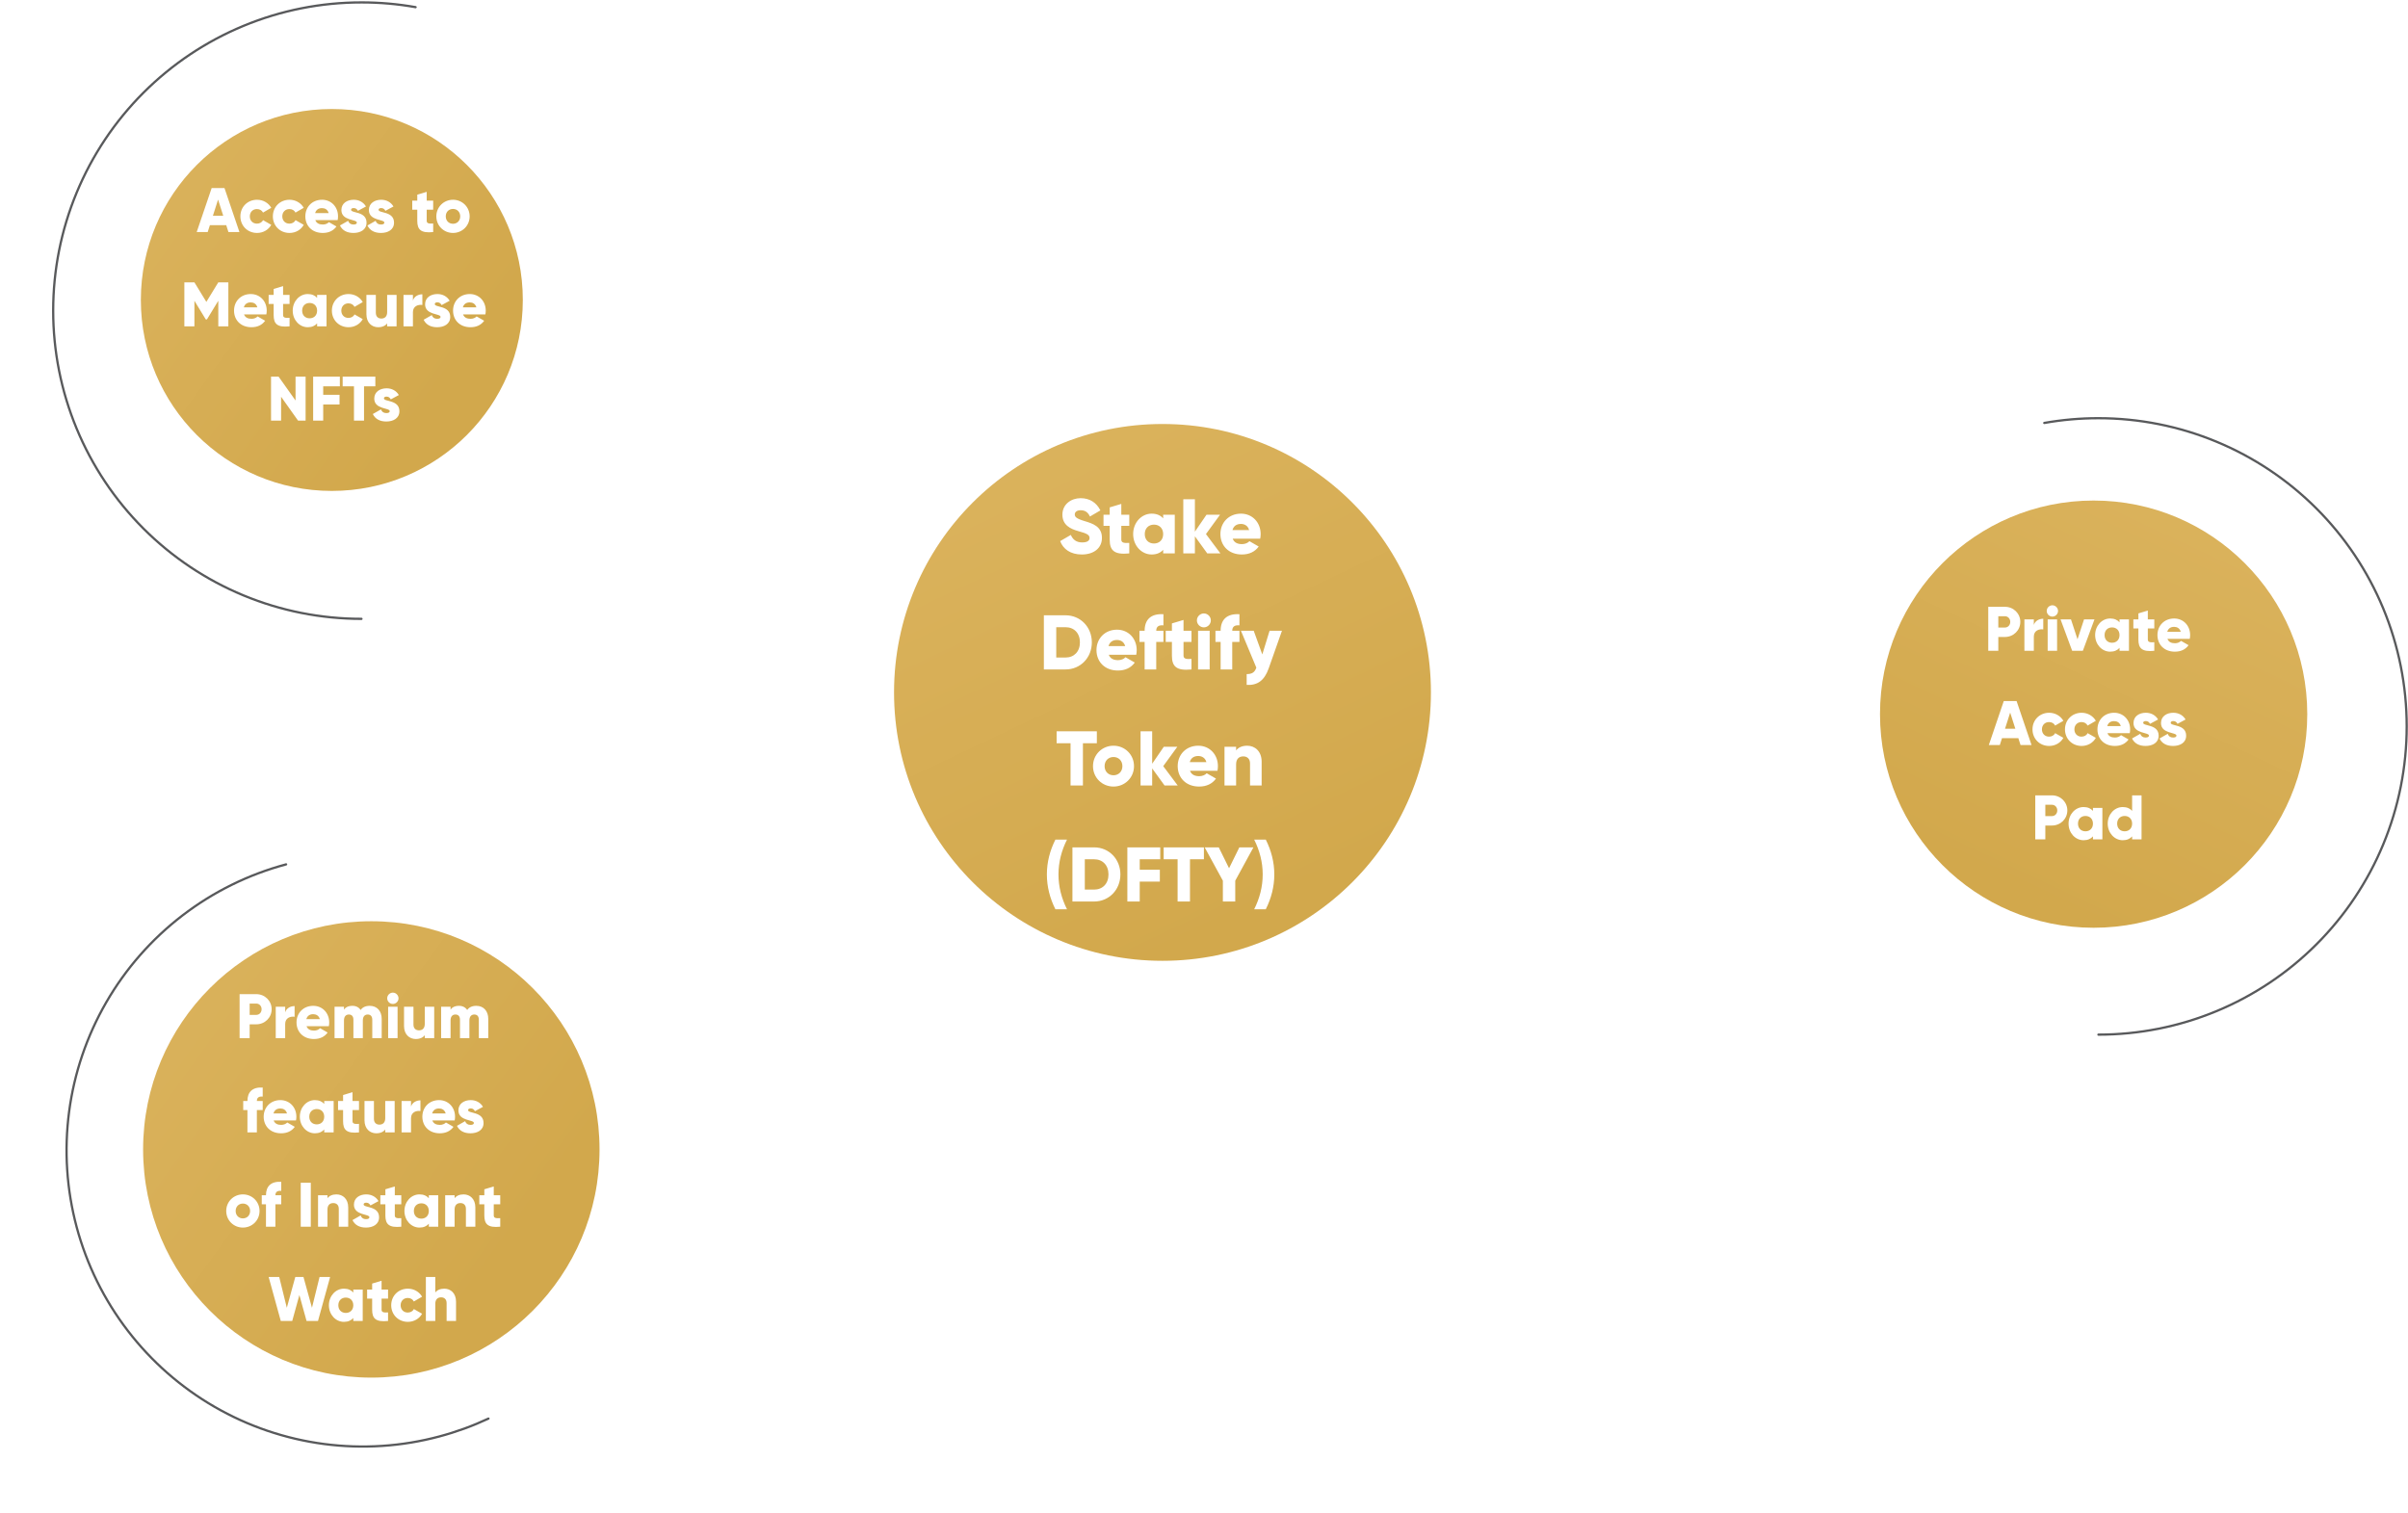 <svg width="996" height="626" viewBox="0 0 996 626" fill="none" xmlns="http://www.w3.org/2000/svg">
<rect x="206.588" y="156.379" width="18.788" height="247.554" transform="rotate(-56.703 206.588 156.379)" fill="white"/>
<rect x="567.104" y="302.771" width="18.052" height="259.664" transform="rotate(-90 567.104 302.771)" fill="white"/>
<rect width="18.052" height="193.619" transform="matrix(-0.633 -0.774 -0.774 0.633 401.322 334.976)" fill="white"/>
<g filter="url(#filter0_f_928_134)">
<circle cx="138.374" cy="124.374" r="63.374" fill="white" fill-opacity="0.8"/>
</g>
<g filter="url(#filter1_f_928_134)">
<circle cx="861.374" cy="317.374" r="63.374" fill="white"/>
</g>
<g opacity="0.7" filter="url(#filter2_f_928_134)">
<circle cx="156.5" cy="506.5" r="75.5" fill="white"/>
</g>
<circle cx="480.875" cy="289.785" r="93.722" fill="#61DB94"/>
<circle cx="480.872" cy="289.785" r="87.474" fill="white"/>
<circle cx="136.617" cy="124.451" r="95.07" fill="white"/>
<circle cx="137.253" cy="124.087" r="78.995" fill="url(#paint0_linear_928_134)"/>
<path d="M171.898 2.961C164.505 1.649 157.01 0.993 149.502 1C132.758 0.999 116.178 4.295 100.708 10.702C85.239 17.108 71.182 26.499 59.342 38.338C47.502 50.177 38.11 64.233 31.702 79.702C25.294 95.171 21.996 111.751 21.996 128.494C21.994 145.239 25.291 161.82 31.699 177.29C38.106 192.761 47.498 206.817 59.338 218.658C71.178 230.498 85.235 239.89 100.706 246.297C116.176 252.704 132.757 256.001 149.502 256" stroke="url(#paint1_linear_928_134)" stroke-width="0.937" stroke-miterlimit="10" stroke-linecap="round"/>
<path d="M94.488 96H99.038L92.85 77.8H87.546L81.358 96H85.908L86.818 93.14H93.578L94.488 96ZM88.066 89.24L90.198 82.558L92.33 89.24H88.066ZM106.319 96.364C108.867 96.364 111.077 95.038 112.195 93.01L108.789 91.06C108.373 91.97 107.411 92.516 106.267 92.516C104.577 92.516 103.329 91.294 103.329 89.5C103.329 87.706 104.577 86.484 106.267 86.484C107.411 86.484 108.347 87.03 108.789 87.94L112.195 85.964C111.077 83.962 108.841 82.636 106.319 82.636C102.367 82.636 99.429 85.626 99.429 89.5C99.429 93.374 102.367 96.364 106.319 96.364ZM119.751 96.364C122.299 96.364 124.509 95.038 125.627 93.01L122.221 91.06C121.805 91.97 120.843 92.516 119.699 92.516C118.009 92.516 116.761 91.294 116.761 89.5C116.761 87.706 118.009 86.484 119.699 86.484C120.843 86.484 121.779 87.03 122.221 87.94L125.627 85.964C124.509 83.962 122.273 82.636 119.751 82.636C115.799 82.636 112.861 85.626 112.861 89.5C112.861 93.374 115.799 96.364 119.751 96.364ZM130.427 91.06H139.657C139.761 90.566 139.813 90.046 139.813 89.5C139.813 85.574 137.005 82.636 133.209 82.636C129.101 82.636 126.293 85.626 126.293 89.5C126.293 93.374 129.049 96.364 133.495 96.364C135.965 96.364 137.889 95.454 139.163 93.686L136.043 91.892C135.523 92.464 134.613 92.88 133.547 92.88C132.117 92.88 130.921 92.412 130.427 91.06ZM130.349 88.148C130.713 86.822 131.701 86.094 133.183 86.094C134.353 86.094 135.523 86.64 135.939 88.148H130.349ZM145.209 86.796C145.209 86.328 145.625 86.068 146.301 86.068C147.159 86.068 147.679 86.536 148.043 87.212L151.371 85.418C150.279 83.572 148.407 82.636 146.301 82.636C143.597 82.636 141.205 84.066 141.205 86.9C141.205 91.398 147.601 90.644 147.601 92.074C147.601 92.594 147.133 92.88 146.197 92.88C145.053 92.88 144.325 92.334 143.987 91.346L140.607 93.27C141.621 95.376 143.597 96.364 146.197 96.364C149.005 96.364 151.605 95.09 151.605 92.1C151.605 87.29 145.209 88.278 145.209 86.796ZM156.584 86.796C156.584 86.328 157 86.068 157.676 86.068C158.534 86.068 159.054 86.536 159.418 87.212L162.746 85.418C161.654 83.572 159.782 82.636 157.676 82.636C154.972 82.636 152.58 84.066 152.58 86.9C152.58 91.398 158.976 90.644 158.976 92.074C158.976 92.594 158.508 92.88 157.572 92.88C156.428 92.88 155.7 92.334 155.362 91.346L151.982 93.27C152.996 95.376 154.972 96.364 157.572 96.364C160.38 96.364 162.98 95.09 162.98 92.1C162.98 87.29 156.584 88.278 156.584 86.796ZM179.172 86.744V83H176.494V79.36L172.594 80.53V83H170.514V86.744H172.594V91.346C172.594 94.986 174.076 96.52 179.172 96V92.464C177.456 92.568 176.494 92.464 176.494 91.346V86.744H179.172ZM187.366 96.364C191.188 96.364 194.256 93.374 194.256 89.5C194.256 85.626 191.188 82.636 187.366 82.636C183.544 82.636 180.476 85.626 180.476 89.5C180.476 93.374 183.544 96.364 187.366 96.364ZM187.366 92.568C185.676 92.568 184.376 91.346 184.376 89.5C184.376 87.654 185.676 86.432 187.366 86.432C189.056 86.432 190.356 87.654 190.356 89.5C190.356 91.346 189.056 92.568 187.366 92.568ZM94.453 116.8H90.293L85.353 124.886L80.413 116.8H76.253V135H80.413V124.418L85.119 132.14H85.587L90.293 124.418V135H94.453V116.8ZM100.935 130.06H110.165C110.269 129.566 110.321 129.046 110.321 128.5C110.321 124.574 107.513 121.636 103.717 121.636C99.609 121.636 96.802 124.626 96.802 128.5C96.802 132.374 99.558 135.364 104.003 135.364C106.473 135.364 108.397 134.454 109.671 132.686L106.551 130.892C106.031 131.464 105.121 131.88 104.055 131.88C102.625 131.88 101.429 131.412 100.935 130.06ZM100.857 127.148C101.221 125.822 102.209 125.094 103.691 125.094C104.861 125.094 106.031 125.64 106.447 127.148H100.857ZM119.771 125.744V122H117.093V118.36L113.193 119.53V122H111.113V125.744H113.193V130.346C113.193 133.986 114.675 135.52 119.771 135V131.464C118.055 131.568 117.093 131.464 117.093 130.346V125.744H119.771ZM131.163 122V123.222C130.305 122.234 129.031 121.636 127.289 121.636C123.883 121.636 121.075 124.626 121.075 128.5C121.075 132.374 123.883 135.364 127.289 135.364C129.031 135.364 130.305 134.766 131.163 133.778V135H135.063V122H131.163ZM128.069 131.672C126.275 131.672 124.975 130.45 124.975 128.5C124.975 126.55 126.275 125.328 128.069 125.328C129.863 125.328 131.163 126.55 131.163 128.5C131.163 130.45 129.863 131.672 128.069 131.672ZM144.164 135.364C146.712 135.364 148.922 134.038 150.04 132.01L146.634 130.06C146.218 130.97 145.256 131.516 144.112 131.516C142.422 131.516 141.174 130.294 141.174 128.5C141.174 126.706 142.422 125.484 144.112 125.484C145.256 125.484 146.192 126.03 146.634 126.94L150.04 124.964C148.922 122.962 146.686 121.636 144.164 121.636C140.212 121.636 137.274 124.626 137.274 128.5C137.274 132.374 140.212 135.364 144.164 135.364ZM160.135 122V129.098C160.135 130.944 159.147 131.776 157.717 131.776C156.469 131.776 155.455 131.022 155.455 129.41V122H151.555V129.982C151.555 133.492 153.791 135.364 156.417 135.364C158.133 135.364 159.433 134.74 160.135 133.778V135H164.035V122H160.135ZM170.795 124.314V122H166.895V135H170.795V129.124C170.795 126.55 173.083 125.9 174.695 126.16V121.74C173.057 121.74 171.315 122.572 170.795 124.314ZM179.829 125.796C179.829 125.328 180.245 125.068 180.921 125.068C181.779 125.068 182.299 125.536 182.663 126.212L185.991 124.418C184.899 122.572 183.027 121.636 180.921 121.636C178.217 121.636 175.825 123.066 175.825 125.9C175.825 130.398 182.221 129.644 182.221 131.074C182.221 131.594 181.753 131.88 180.817 131.88C179.673 131.88 178.945 131.334 178.607 130.346L175.227 132.27C176.241 134.376 178.217 135.364 180.817 135.364C183.625 135.364 186.225 134.09 186.225 131.1C186.225 126.29 179.829 127.278 179.829 125.796ZM191.529 130.06H200.759C200.863 129.566 200.915 129.046 200.915 128.5C200.915 124.574 198.107 121.636 194.311 121.636C190.203 121.636 187.395 124.626 187.395 128.5C187.395 132.374 190.151 135.364 194.597 135.364C197.067 135.364 198.991 134.454 200.265 132.686L197.145 130.892C196.625 131.464 195.715 131.88 194.649 131.88C193.219 131.88 192.023 131.412 191.529 130.06ZM191.451 127.148C191.815 125.822 192.803 125.094 194.285 125.094C195.455 125.094 196.625 125.64 197.041 127.148H191.451ZM122.245 155.8V165.68L115.225 155.8H112.105V174H116.265V164.12L123.285 174H126.405V155.8H122.245ZM140.573 159.804V155.8H129.523V174H133.683V167.318H140.443V163.314H133.683V159.804H140.573ZM155.251 155.8H141.731V159.804H146.411V174H150.571V159.804H155.251V155.8ZM158.806 164.796C158.806 164.328 159.222 164.068 159.898 164.068C160.756 164.068 161.276 164.536 161.64 165.212L164.968 163.418C163.876 161.572 162.004 160.636 159.898 160.636C157.194 160.636 154.802 162.066 154.802 164.9C154.802 169.398 161.198 168.644 161.198 170.074C161.198 170.594 160.73 170.88 159.794 170.88C158.65 170.88 157.922 170.334 157.584 169.346L154.204 171.27C155.218 173.376 157.194 174.364 159.794 174.364C162.602 174.364 165.202 173.09 165.202 170.1C165.202 165.29 158.806 166.278 158.806 164.796Z" fill="white"/>
<circle cx="153.461" cy="475.364" r="105.77" fill="white"/>
<circle cx="153.586" cy="475.485" r="94.395" fill="url(#paint2_linear_928_134)"/>
<path d="M202.042 586.827C195.506 589.883 188.714 592.356 181.744 594.217C166.205 598.382 149.999 599.445 134.049 597.347C118.099 595.248 102.719 590.028 88.787 581.985C74.855 573.942 62.643 563.234 52.85 550.471C43.056 537.709 35.873 523.142 31.709 507.603C27.544 492.063 26.48 475.856 28.579 459.905C30.679 443.955 35.899 428.574 43.943 414.641C51.987 400.709 62.697 388.497 75.461 378.704C88.225 368.911 102.793 361.728 118.333 357.565" stroke="url(#paint3_linear_928_134)" stroke-width="0.937" stroke-miterlimit="10" stroke-linecap="round"/>
<path d="M105.992 411.249H99.102V429.449H103.262V423.729H105.992C109.58 423.729 112.362 420.947 112.362 417.489C112.362 414.031 109.58 411.249 105.992 411.249ZM105.992 419.829H103.262V415.149H105.992C107.266 415.149 108.202 416.163 108.202 417.489C108.202 418.815 107.266 419.829 105.992 419.829ZM117.954 418.763V416.449H114.054V429.449H117.954V423.573C117.954 420.999 120.242 420.349 121.854 420.609V416.189C120.216 416.189 118.474 417.021 117.954 418.763ZM126.78 424.509H136.01C136.114 424.015 136.166 423.495 136.166 422.949C136.166 419.023 133.358 416.085 129.562 416.085C125.454 416.085 122.646 419.075 122.646 422.949C122.646 426.823 125.402 429.813 129.848 429.813C132.318 429.813 134.242 428.903 135.516 427.135L132.396 425.341C131.876 425.913 130.966 426.329 129.9 426.329C128.47 426.329 127.274 425.861 126.78 424.509ZM126.702 421.597C127.066 420.271 128.054 419.543 129.536 419.543C130.706 419.543 131.876 420.089 132.292 421.597H126.702ZM152.938 416.085C151.092 416.085 149.896 416.761 149.168 417.801C148.44 416.709 147.296 416.085 145.762 416.085C144.02 416.085 142.876 416.761 142.278 417.645V416.449H138.378V429.449H142.278V422.117C142.278 420.583 143.006 419.673 144.306 419.673C145.554 419.673 146.178 420.505 146.178 421.805V429.449H150.078V422.117C150.078 420.583 150.806 419.673 152.106 419.673C153.354 419.673 153.978 420.505 153.978 421.805V429.449H157.878V421.467C157.878 418.217 155.928 416.085 152.938 416.085ZM162.494 415.305C163.768 415.305 164.834 414.239 164.834 412.965C164.834 411.691 163.768 410.625 162.494 410.625C161.22 410.625 160.154 411.691 160.154 412.965C160.154 414.239 161.22 415.305 162.494 415.305ZM160.544 429.449H164.444V416.449H160.544V429.449ZM175.696 416.449V423.547C175.696 425.393 174.708 426.225 173.278 426.225C172.03 426.225 171.016 425.471 171.016 423.859V416.449H167.116V424.431C167.116 427.941 169.352 429.813 171.978 429.813C173.694 429.813 174.994 429.189 175.696 428.227V429.449H179.596V416.449H175.696ZM197.016 416.085C195.17 416.085 193.974 416.761 193.246 417.801C192.518 416.709 191.374 416.085 189.84 416.085C188.098 416.085 186.954 416.761 186.356 417.645V416.449H182.456V429.449H186.356V422.117C186.356 420.583 187.084 419.673 188.384 419.673C189.632 419.673 190.256 420.505 190.256 421.805V429.449H194.156V422.117C194.156 420.583 194.884 419.673 196.184 419.673C197.432 419.673 198.056 420.505 198.056 421.805V429.449H201.956V421.467C201.956 418.217 200.006 416.085 197.016 416.085ZM108.661 453.629V449.885C104.345 449.625 102.343 451.809 102.343 455.449H100.601V459.193H102.343V468.449H106.243V459.193H108.661V455.449H106.243C106.243 453.941 107.205 453.499 108.661 453.629ZM113.196 463.509H122.426C122.53 463.015 122.582 462.495 122.582 461.949C122.582 458.023 119.774 455.085 115.978 455.085C111.87 455.085 109.062 458.075 109.062 461.949C109.062 465.823 111.818 468.813 116.264 468.813C118.734 468.813 120.658 467.903 121.932 466.135L118.812 464.341C118.292 464.913 117.382 465.329 116.316 465.329C114.886 465.329 113.69 464.861 113.196 463.509ZM113.118 460.597C113.482 459.271 114.47 458.543 115.952 458.543C117.122 458.543 118.292 459.089 118.708 460.597H113.118ZM134.105 455.449V456.671C133.247 455.683 131.973 455.085 130.231 455.085C126.825 455.085 124.017 458.075 124.017 461.949C124.017 465.823 126.825 468.813 130.231 468.813C131.973 468.813 133.247 468.215 134.105 467.227V468.449H138.005V455.449H134.105ZM131.011 465.121C129.217 465.121 127.917 463.899 127.917 461.949C127.917 459.999 129.217 458.777 131.011 458.777C132.805 458.777 134.105 459.999 134.105 461.949C134.105 463.899 132.805 465.121 131.011 465.121ZM148.485 459.193V455.449H145.807V451.809L141.907 452.979V455.449H139.827V459.193H141.907V463.795C141.907 467.435 143.389 468.969 148.485 468.449V464.913C146.769 465.017 145.807 464.913 145.807 463.795V459.193H148.485ZM159.345 455.449V462.547C159.345 464.393 158.357 465.225 156.927 465.225C155.679 465.225 154.665 464.471 154.665 462.859V455.449H150.765V463.431C150.765 466.941 153.001 468.813 155.627 468.813C157.343 468.813 158.643 468.189 159.345 467.227V468.449H163.245V455.449H159.345ZM170.005 457.763V455.449H166.105V468.449H170.005V462.573C170.005 459.999 172.293 459.349 173.905 459.609V455.189C172.267 455.189 170.525 456.021 170.005 457.763ZM178.831 463.509H188.061C188.165 463.015 188.217 462.495 188.217 461.949C188.217 458.023 185.409 455.085 181.613 455.085C177.505 455.085 174.697 458.075 174.697 461.949C174.697 465.823 177.453 468.813 181.899 468.813C184.369 468.813 186.293 467.903 187.567 466.135L184.447 464.341C183.927 464.913 183.017 465.329 181.951 465.329C180.521 465.329 179.325 464.861 178.831 463.509ZM178.753 460.597C179.117 459.271 180.105 458.543 181.587 458.543C182.757 458.543 183.927 459.089 184.343 460.597H178.753ZM193.613 459.245C193.613 458.777 194.029 458.517 194.705 458.517C195.563 458.517 196.083 458.985 196.447 459.661L199.775 457.867C198.683 456.021 196.811 455.085 194.705 455.085C192.001 455.085 189.609 456.515 189.609 459.349C189.609 463.847 196.005 463.093 196.005 464.523C196.005 465.043 195.537 465.329 194.601 465.329C193.457 465.329 192.729 464.783 192.391 463.795L189.011 465.719C190.025 467.825 192.001 468.813 194.601 468.813C197.409 468.813 200.009 467.539 200.009 464.549C200.009 459.739 193.613 460.727 193.613 459.245ZM100.464 507.813C104.286 507.813 107.354 504.823 107.354 500.949C107.354 497.075 104.286 494.085 100.464 494.085C96.642 494.085 93.574 497.075 93.574 500.949C93.574 504.823 96.642 507.813 100.464 507.813ZM100.464 504.017C98.774 504.017 97.474 502.795 97.474 500.949C97.474 499.103 98.774 497.881 100.464 497.881C102.154 497.881 103.454 499.103 103.454 500.949C103.454 502.795 102.154 504.017 100.464 504.017ZM116.329 492.629V488.885C112.013 488.625 110.011 490.809 110.011 494.449H108.269V498.193H110.011V507.449H113.911V498.193H116.329V494.449H113.911C113.911 492.941 114.873 492.499 116.329 492.629ZM124.391 489.249V507.449H128.551V489.249H124.391ZM139.166 494.085C137.45 494.085 136.15 494.709 135.448 495.671V494.449H131.548V507.449H135.448V500.351C135.448 498.505 136.436 497.673 137.866 497.673C139.114 497.673 140.128 498.427 140.128 500.039V507.449H144.028V499.467C144.028 495.957 141.792 494.085 139.166 494.085ZM150.398 498.245C150.398 497.777 150.814 497.517 151.49 497.517C152.348 497.517 152.868 497.985 153.232 498.661L156.56 496.867C155.468 495.021 153.596 494.085 151.49 494.085C148.786 494.085 146.394 495.515 146.394 498.349C146.394 502.847 152.79 502.093 152.79 503.523C152.79 504.043 152.322 504.329 151.386 504.329C150.242 504.329 149.514 503.783 149.176 502.795L145.796 504.719C146.81 506.825 148.786 507.813 151.386 507.813C154.194 507.813 156.794 506.539 156.794 503.549C156.794 498.739 150.398 499.727 150.398 498.245ZM165.979 498.193V494.449H163.301V490.809L159.401 491.979V494.449H157.321V498.193H159.401V502.795C159.401 506.435 160.883 507.969 165.979 507.449V503.913C164.263 504.017 163.301 503.913 163.301 502.795V498.193H165.979ZM177.371 494.449V495.671C176.513 494.683 175.239 494.085 173.497 494.085C170.091 494.085 167.283 497.075 167.283 500.949C167.283 504.823 170.091 507.813 173.497 507.813C175.239 507.813 176.513 507.215 177.371 506.227V507.449H181.271V494.449H177.371ZM174.277 504.121C172.483 504.121 171.183 502.899 171.183 500.949C171.183 498.999 172.483 497.777 174.277 497.777C176.071 497.777 177.371 498.999 177.371 500.949C177.371 502.899 176.071 504.121 174.277 504.121ZM191.75 494.085C190.034 494.085 188.734 494.709 188.032 495.671V494.449H184.132V507.449H188.032V500.351C188.032 498.505 189.02 497.673 190.45 497.673C191.698 497.673 192.712 498.427 192.712 500.039V507.449H196.612V499.467C196.612 495.957 194.376 494.085 191.75 494.085ZM206.908 498.193V494.449H204.23V490.809L200.33 491.979V494.449H198.25V498.193H200.33V502.795C200.33 506.435 201.812 507.969 206.908 507.449V503.913C205.192 504.017 204.23 503.913 204.23 502.795V498.193H206.908ZM116.137 546.449H120.869L123.833 535.711L126.797 546.449H131.529L136.547 528.249H132.179L129.033 540.989L125.523 528.249H122.143L118.633 540.989L115.487 528.249H111.119L116.137 546.449ZM146.128 533.449V534.671C145.27 533.683 143.996 533.085 142.254 533.085C138.848 533.085 136.04 536.075 136.04 539.949C136.04 543.823 138.848 546.813 142.254 546.813C143.996 546.813 145.27 546.215 146.128 545.227V546.449H150.028V533.449H146.128ZM143.034 543.121C141.24 543.121 139.94 541.899 139.94 539.949C139.94 537.999 141.24 536.777 143.034 536.777C144.828 536.777 146.128 537.999 146.128 539.949C146.128 541.899 144.828 543.121 143.034 543.121ZM160.507 537.193V533.449H157.829V529.809L153.929 530.979V533.449H151.849V537.193H153.929V541.795C153.929 545.435 155.411 546.969 160.507 546.449V542.913C158.791 543.017 157.829 542.913 157.829 541.795V537.193H160.507ZM168.701 546.813C171.249 546.813 173.459 545.487 174.577 543.459L171.171 541.509C170.755 542.419 169.793 542.965 168.649 542.965C166.959 542.965 165.711 541.743 165.711 539.949C165.711 538.155 166.959 536.933 168.649 536.933C169.793 536.933 170.729 537.479 171.171 538.389L174.577 536.413C173.459 534.411 171.223 533.085 168.701 533.085C164.749 533.085 161.811 536.075 161.811 539.949C161.811 543.823 164.749 546.813 168.701 546.813ZM183.765 533.085C182.049 533.085 180.749 533.709 180.047 534.671V528.249H176.147V546.449H180.047V539.351C180.047 537.505 181.035 536.673 182.465 536.673C183.713 536.673 184.727 537.427 184.727 539.039V546.449H188.627V538.467C188.627 534.957 186.391 533.085 183.765 533.085Z" fill="white"/>
<circle cx="865.773" cy="297.228" r="105.772" fill="white"/>
<circle cx="865.97" cy="295.424" r="88.365" fill="url(#paint4_linear_928_134)"/>
<path d="M845.559 174.961C852.952 173.649 860.447 172.993 867.955 173C884.699 172.999 901.279 176.295 916.749 182.702C932.218 189.108 946.275 198.499 958.115 210.338C969.955 222.177 979.347 236.233 985.755 251.702C992.163 267.171 995.461 283.751 995.461 300.494C995.463 317.239 992.166 333.82 985.758 349.29C979.351 364.761 969.959 378.817 958.119 390.658C946.279 402.498 932.222 411.89 916.751 418.297C901.281 424.704 884.7 428.001 867.955 428" stroke="url(#paint5_linear_928_134)" stroke-width="0.937" stroke-miterlimit="10" stroke-linecap="round"/>
<path d="M829.273 251.015H822.383V269.215H826.543V263.495H829.273C832.861 263.495 835.643 260.713 835.643 257.255C835.643 253.797 832.861 251.015 829.273 251.015ZM829.273 259.595H826.543V254.915H829.273C830.547 254.915 831.483 255.929 831.483 257.255C831.483 258.581 830.547 259.595 829.273 259.595ZM841.235 258.529V256.215H837.335V269.215H841.235V263.339C841.235 260.765 843.523 260.115 845.135 260.375V255.955C843.497 255.955 841.755 256.787 841.235 258.529ZM848.908 255.071C850.182 255.071 851.248 254.005 851.248 252.731C851.248 251.457 850.182 250.391 848.908 250.391C847.634 250.391 846.568 251.457 846.568 252.731C846.568 254.005 847.634 255.071 848.908 255.071ZM846.958 269.215H850.858V256.215H846.958V269.215ZM862.006 256.215L859.302 264.457L856.598 256.215H852.282L857.092 269.215H861.512L866.322 256.215H862.006ZM876.683 256.215V257.437C875.825 256.449 874.551 255.851 872.809 255.851C869.403 255.851 866.595 258.841 866.595 262.715C866.595 266.589 869.403 269.579 872.809 269.579C874.551 269.579 875.825 268.981 876.683 267.993V269.215H880.583V256.215H876.683ZM873.589 265.887C871.795 265.887 870.495 264.665 870.495 262.715C870.495 260.765 871.795 259.543 873.589 259.543C875.383 259.543 876.683 260.765 876.683 262.715C876.683 264.665 875.383 265.887 873.589 265.887ZM891.063 259.959V256.215H888.385V252.575L884.485 253.745V256.215H882.405V259.959H884.485V264.561C884.485 268.201 885.967 269.735 891.063 269.215V265.679C889.347 265.783 888.385 265.679 888.385 264.561V259.959H891.063ZM896.501 264.275H905.731C905.835 263.781 905.887 263.261 905.887 262.715C905.887 258.789 903.079 255.851 899.283 255.851C895.175 255.851 892.367 258.841 892.367 262.715C892.367 266.589 895.123 269.579 899.569 269.579C902.039 269.579 903.963 268.669 905.237 266.901L902.117 265.107C901.597 265.679 900.687 266.095 899.621 266.095C898.191 266.095 896.995 265.627 896.501 264.275ZM896.423 261.363C896.787 260.037 897.775 259.309 899.257 259.309C900.427 259.309 901.597 259.855 902.013 261.363H896.423ZM835.743 308.215H840.293L834.105 290.015H828.801L822.613 308.215H827.163L828.073 305.355H834.833L835.743 308.215ZM829.321 301.455L831.453 294.773L833.585 301.455H829.321ZM847.574 308.579C850.122 308.579 852.332 307.253 853.45 305.225L850.044 303.275C849.628 304.185 848.666 304.731 847.522 304.731C845.832 304.731 844.584 303.509 844.584 301.715C844.584 299.921 845.832 298.699 847.522 298.699C848.666 298.699 849.602 299.245 850.044 300.155L853.45 298.179C852.332 296.177 850.096 294.851 847.574 294.851C843.622 294.851 840.684 297.841 840.684 301.715C840.684 305.589 843.622 308.579 847.574 308.579ZM861.006 308.579C863.554 308.579 865.764 307.253 866.882 305.225L863.476 303.275C863.06 304.185 862.098 304.731 860.954 304.731C859.264 304.731 858.016 303.509 858.016 301.715C858.016 299.921 859.264 298.699 860.954 298.699C862.098 298.699 863.034 299.245 863.476 300.155L866.882 298.179C865.764 296.177 863.528 294.851 861.006 294.851C857.054 294.851 854.116 297.841 854.116 301.715C854.116 305.589 857.054 308.579 861.006 308.579ZM871.682 303.275H880.912C881.016 302.781 881.068 302.261 881.068 301.715C881.068 297.789 878.26 294.851 874.464 294.851C870.356 294.851 867.548 297.841 867.548 301.715C867.548 305.589 870.304 308.579 874.75 308.579C877.22 308.579 879.144 307.669 880.418 305.901L877.298 304.107C876.778 304.679 875.868 305.095 874.802 305.095C873.372 305.095 872.176 304.627 871.682 303.275ZM871.604 300.363C871.968 299.037 872.956 298.309 874.438 298.309C875.608 298.309 876.778 298.855 877.194 300.363H871.604ZM886.464 299.011C886.464 298.543 886.88 298.283 887.556 298.283C888.414 298.283 888.934 298.751 889.298 299.427L892.626 297.633C891.534 295.787 889.662 294.851 887.556 294.851C884.852 294.851 882.46 296.281 882.46 299.115C882.46 303.613 888.856 302.859 888.856 304.289C888.856 304.809 888.388 305.095 887.452 305.095C886.308 305.095 885.58 304.549 885.242 303.561L881.862 305.485C882.876 307.591 884.852 308.579 887.452 308.579C890.26 308.579 892.86 307.305 892.86 304.315C892.86 299.505 886.464 300.493 886.464 299.011ZM897.839 299.011C897.839 298.543 898.255 298.283 898.931 298.283C899.789 298.283 900.309 298.751 900.673 299.427L904.001 297.633C902.909 295.787 901.037 294.851 898.931 294.851C896.227 294.851 893.835 296.281 893.835 299.115C893.835 303.613 900.231 302.859 900.231 304.289C900.231 304.809 899.763 305.095 898.827 305.095C897.683 305.095 896.955 304.549 896.617 303.561L893.237 305.485C894.251 307.591 896.227 308.579 898.827 308.579C901.635 308.579 904.235 307.305 904.235 304.315C904.235 299.505 897.839 300.493 897.839 299.011ZM848.722 329.015H841.832V347.215H845.992V341.495H848.722C852.31 341.495 855.092 338.713 855.092 335.255C855.092 331.797 852.31 329.015 848.722 329.015ZM848.722 337.595H845.992V332.915H848.722C849.996 332.915 850.932 333.929 850.932 335.255C850.932 336.581 849.996 337.595 848.722 337.595ZM865.689 334.215V335.437C864.831 334.449 863.557 333.851 861.815 333.851C858.409 333.851 855.601 336.841 855.601 340.715C855.601 344.589 858.409 347.579 861.815 347.579C863.557 347.579 864.831 346.981 865.689 345.993V347.215H869.589V334.215H865.689ZM862.595 343.887C860.801 343.887 859.501 342.665 859.501 340.715C859.501 338.765 860.801 337.543 862.595 337.543C864.389 337.543 865.689 338.765 865.689 340.715C865.689 342.665 864.389 343.887 862.595 343.887ZM881.889 329.015V335.437C881.031 334.449 879.757 333.851 878.015 333.851C874.609 333.851 871.801 336.841 871.801 340.715C871.801 344.589 874.609 347.579 878.015 347.579C879.757 347.579 881.031 346.981 881.889 345.993V347.215H885.789V329.015H881.889ZM878.795 343.887C877.001 343.887 875.701 342.665 875.701 340.715C875.701 338.765 877.001 337.543 878.795 337.543C880.589 337.543 881.889 338.765 881.889 340.715C881.889 342.665 880.589 343.887 878.795 343.887Z" fill="white"/>
<circle cx="480.5" cy="288.5" r="127.5" fill="white"/>
<circle cx="480.828" cy="286.427" r="111.033" fill="url(#paint6_linear_928_134)"/>
<path d="M447.465 229.378C452.329 229.378 455.785 226.818 455.785 222.498C455.785 217.762 451.977 216.578 448.585 215.554C445.097 214.498 444.553 213.794 444.553 212.77C444.553 211.874 445.353 211.074 446.953 211.074C449.001 211.074 450.057 212.066 450.825 213.666L455.145 211.138C453.513 207.842 450.633 206.082 446.953 206.082C443.081 206.082 439.433 208.578 439.433 212.898C439.433 217.186 442.697 218.786 446.025 219.714C449.385 220.642 450.665 221.186 450.665 222.562C450.665 223.426 450.057 224.386 447.625 224.386C445.097 224.386 443.721 223.138 442.921 221.282L438.505 223.842C439.753 227.138 442.761 229.378 447.465 229.378ZM467.091 217.538V212.93H463.795V208.45L458.995 209.89V212.93H456.435V217.538H458.995V223.202C458.995 227.682 460.819 229.57 467.091 228.93V224.578C464.979 224.706 463.795 224.578 463.795 223.202V217.538H467.091ZM481.113 212.93V214.434C480.057 213.218 478.489 212.482 476.345 212.482C472.153 212.482 468.697 216.162 468.697 220.93C468.697 225.698 472.153 229.378 476.345 229.378C478.489 229.378 480.057 228.642 481.113 227.426V228.93H485.913V212.93H481.113ZM477.305 224.834C475.097 224.834 473.497 223.33 473.497 220.93C473.497 218.53 475.097 217.026 477.305 217.026C479.513 217.026 481.113 218.53 481.113 220.93C481.113 223.33 479.513 224.834 477.305 224.834ZM504.794 228.93L498.81 220.93L504.634 212.93H499.034L494.234 219.938V206.53H489.434V228.93H494.234V221.858L499.354 228.93H504.794ZM509.878 222.85H521.238C521.366 222.242 521.43 221.602 521.43 220.93C521.43 216.098 517.974 212.482 513.302 212.482C508.246 212.482 504.79 216.162 504.79 220.93C504.79 225.698 508.182 229.378 513.654 229.378C516.694 229.378 519.062 228.258 520.63 226.082L516.79 223.874C516.15 224.578 515.03 225.09 513.718 225.09C511.958 225.09 510.486 224.514 509.878 222.85ZM509.782 219.266C510.23 217.634 511.446 216.738 513.27 216.738C514.71 216.738 516.15 217.41 516.662 219.266H509.782ZM440.726 254.53H431.766V276.93H440.726C446.902 276.93 451.606 272.066 451.606 265.73C451.606 259.394 446.902 254.53 440.726 254.53ZM440.726 272.002H436.886V259.458H440.726C444.246 259.458 446.678 261.89 446.678 265.73C446.678 269.57 444.246 272.002 440.726 272.002ZM458.613 270.85H469.973C470.101 270.242 470.165 269.602 470.165 268.93C470.165 264.098 466.709 260.482 462.037 260.482C456.981 260.482 453.525 264.162 453.525 268.93C453.525 273.698 456.917 277.378 462.389 277.378C465.429 277.378 467.797 276.258 469.365 274.082L465.525 271.874C464.885 272.578 463.765 273.09 462.453 273.09C460.693 273.09 459.221 272.514 458.613 270.85ZM458.517 267.266C458.965 265.634 460.181 264.738 462.005 264.738C463.445 264.738 464.885 265.41 465.397 267.266H458.517ZM481.219 258.69V254.082C475.907 253.762 473.443 256.45 473.443 260.93H471.299V265.538H473.443V276.93H478.243V265.538H481.219V260.93H478.243C478.243 259.074 479.427 258.53 481.219 258.69ZM492.826 265.538V260.93H489.53V256.45L484.73 257.89V260.93H482.17V265.538H484.73V271.202C484.73 275.682 486.554 277.57 492.826 276.93V272.578C490.714 272.706 489.53 272.578 489.53 271.202V265.538H492.826ZM497.944 259.522C499.512 259.522 500.824 258.21 500.824 256.642C500.824 255.074 499.512 253.762 497.944 253.762C496.376 253.762 495.064 255.074 495.064 256.642C495.064 258.21 496.376 259.522 497.944 259.522ZM495.544 276.93H500.344V260.93H495.544V276.93ZM512.656 258.69V254.082C507.344 253.762 504.88 256.45 504.88 260.93H502.736V265.538H504.88V276.93H509.68V265.538H512.656V260.93H509.68C509.68 259.074 510.864 258.53 512.656 258.69ZM525.124 260.93L522.116 270.722L518.564 260.93H513.284L519.652 276.194C518.948 278.146 517.892 278.85 515.652 278.85V283.33C520.132 283.554 522.98 281.538 524.772 276.45L530.244 260.93H525.124ZM453.681 302.53H437.041V307.458H442.801V324.93H447.921V307.458H453.681V302.53ZM460.567 325.378C465.271 325.378 469.047 321.698 469.047 316.93C469.047 312.162 465.271 308.482 460.567 308.482C455.863 308.482 452.087 312.162 452.087 316.93C452.087 321.698 455.863 325.378 460.567 325.378ZM460.567 320.706C458.487 320.706 456.887 319.202 456.887 316.93C456.887 314.658 458.487 313.154 460.567 313.154C462.647 313.154 464.247 314.658 464.247 316.93C464.247 319.202 462.647 320.706 460.567 320.706ZM487.122 324.93L481.138 316.93L486.962 308.93H481.362L476.562 315.938V302.53H471.762V324.93H476.562V317.858L481.682 324.93H487.122ZM492.207 318.85H503.567C503.695 318.242 503.759 317.602 503.759 316.93C503.759 312.098 500.303 308.482 495.631 308.482C490.575 308.482 487.119 312.162 487.119 316.93C487.119 321.698 490.511 325.378 495.983 325.378C499.023 325.378 501.391 324.258 502.959 322.082L499.119 319.874C498.479 320.578 497.359 321.09 496.047 321.09C494.287 321.09 492.815 320.514 492.207 318.85ZM492.111 315.266C492.559 313.634 493.775 312.738 495.599 312.738C497.039 312.738 498.479 313.41 498.991 315.266H492.111ZM515.857 308.482C513.745 308.482 512.145 309.25 511.281 310.434V308.93H506.481V324.93H511.281V316.194C511.281 313.922 512.497 312.898 514.257 312.898C515.793 312.898 517.041 313.826 517.041 315.81V324.93H521.841V315.106C521.841 310.786 519.089 308.482 515.857 308.482ZM436.529 376.13H441.329C439.089 371.65 437.809 366.85 437.809 361.73C437.809 356.61 439.089 351.81 441.329 347.33H436.529C434.289 351.81 433.009 356.61 433.009 361.73C433.009 366.85 434.289 371.65 436.529 376.13ZM452.539 350.53H443.579V372.93H452.539C458.715 372.93 463.419 368.066 463.419 361.73C463.419 355.394 458.715 350.53 452.539 350.53ZM452.539 368.002H448.699V355.458H452.539C456.059 355.458 458.491 357.89 458.491 361.73C458.491 365.57 456.059 368.002 452.539 368.002ZM479.897 355.458V350.53H466.297V372.93H471.417V364.706H479.737V359.778H471.417V355.458H479.897ZM497.962 350.53H481.322V355.458H487.082V372.93H492.202V355.458H497.962V350.53ZM518.444 350.53H512.62L508.364 359.17L504.108 350.53H498.284L505.804 364.322V372.93H510.924V364.322L518.444 350.53ZM523.56 376.13C525.8 371.65 527.08 366.85 527.08 361.73C527.08 356.61 525.8 351.81 523.56 347.33H518.76C521 351.81 522.28 356.61 522.28 361.73C522.28 366.85 521 371.65 518.76 376.13H523.56Z" fill="white"/>
<defs>
<filter id="filter0_f_928_134" x="41" y="27" width="194.748" height="194.748" filterUnits="userSpaceOnUse" color-interpolation-filters="sRGB">
<feFlood flood-opacity="0" result="BackgroundImageFix"/>
<feBlend mode="normal" in="SourceGraphic" in2="BackgroundImageFix" result="shape"/>
<feGaussianBlur stdDeviation="17" result="effect1_foregroundBlur_928_134"/>
</filter>
<filter id="filter1_f_928_134" x="764" y="220" width="194.748" height="194.748" filterUnits="userSpaceOnUse" color-interpolation-filters="sRGB">
<feFlood flood-opacity="0" result="BackgroundImageFix"/>
<feBlend mode="normal" in="SourceGraphic" in2="BackgroundImageFix" result="shape"/>
<feGaussianBlur stdDeviation="17" result="effect1_foregroundBlur_928_134"/>
</filter>
<filter id="filter2_f_928_134" x="47" y="397" width="219" height="219" filterUnits="userSpaceOnUse" color-interpolation-filters="sRGB">
<feFlood flood-opacity="0" result="BackgroundImageFix"/>
<feBlend mode="normal" in="SourceGraphic" in2="BackgroundImageFix" result="shape"/>
<feGaussianBlur stdDeviation="17" result="effect1_foregroundBlur_928_134"/>
</filter>
<linearGradient id="paint0_linear_928_134" x1="46.05" y1="71.663" x2="178.905" y2="167.893" gradientUnits="userSpaceOnUse">
<stop stop-color="#DBB35D"/>
<stop offset="1" stop-color="#D2A84C"/>
</linearGradient>
<linearGradient id="paint1_linear_928_134" x1="85007.7" y1="14084.7" x2="64914.8" y2="14084.7" gradientUnits="userSpaceOnUse">
<stop stop-color="#808285"/>
<stop offset="1" stop-color="#58595B"/>
</linearGradient>
<linearGradient id="paint2_linear_928_134" x1="44.603" y1="412.841" x2="203.358" y2="527.831" gradientUnits="userSpaceOnUse">
<stop stop-color="#DBB35D"/>
<stop offset="1" stop-color="#D2A84C"/>
</linearGradient>
<linearGradient id="paint3_linear_928_134" x1="75431.9" y1="-33577.7" x2="56784.7" y2="-28581.2" gradientUnits="userSpaceOnUse">
<stop stop-color="#808285"/>
<stop offset="1" stop-color="#58595B"/>
</linearGradient>
<linearGradient id="paint4_linear_928_134" x1="944.963" y1="216.431" x2="865.97" y2="383.789" gradientUnits="userSpaceOnUse">
<stop stop-color="#DBB35D"/>
<stop offset="1" stop-color="#D2A84C"/>
</linearGradient>
<linearGradient id="paint5_linear_928_134" x1="-83990.2" y1="14256.6" x2="-63897.3" y2="14256.6" gradientUnits="userSpaceOnUse">
<stop stop-color="#808285"/>
<stop offset="1" stop-color="#58595B"/>
</linearGradient>
<linearGradient id="paint6_linear_928_134" x1="383.827" y1="192.477" x2="480.828" y2="397.46" gradientUnits="userSpaceOnUse">
<stop stop-color="#DBB35D"/>
<stop offset="1" stop-color="#D2A84C"/>
</linearGradient>
</defs>
</svg>

